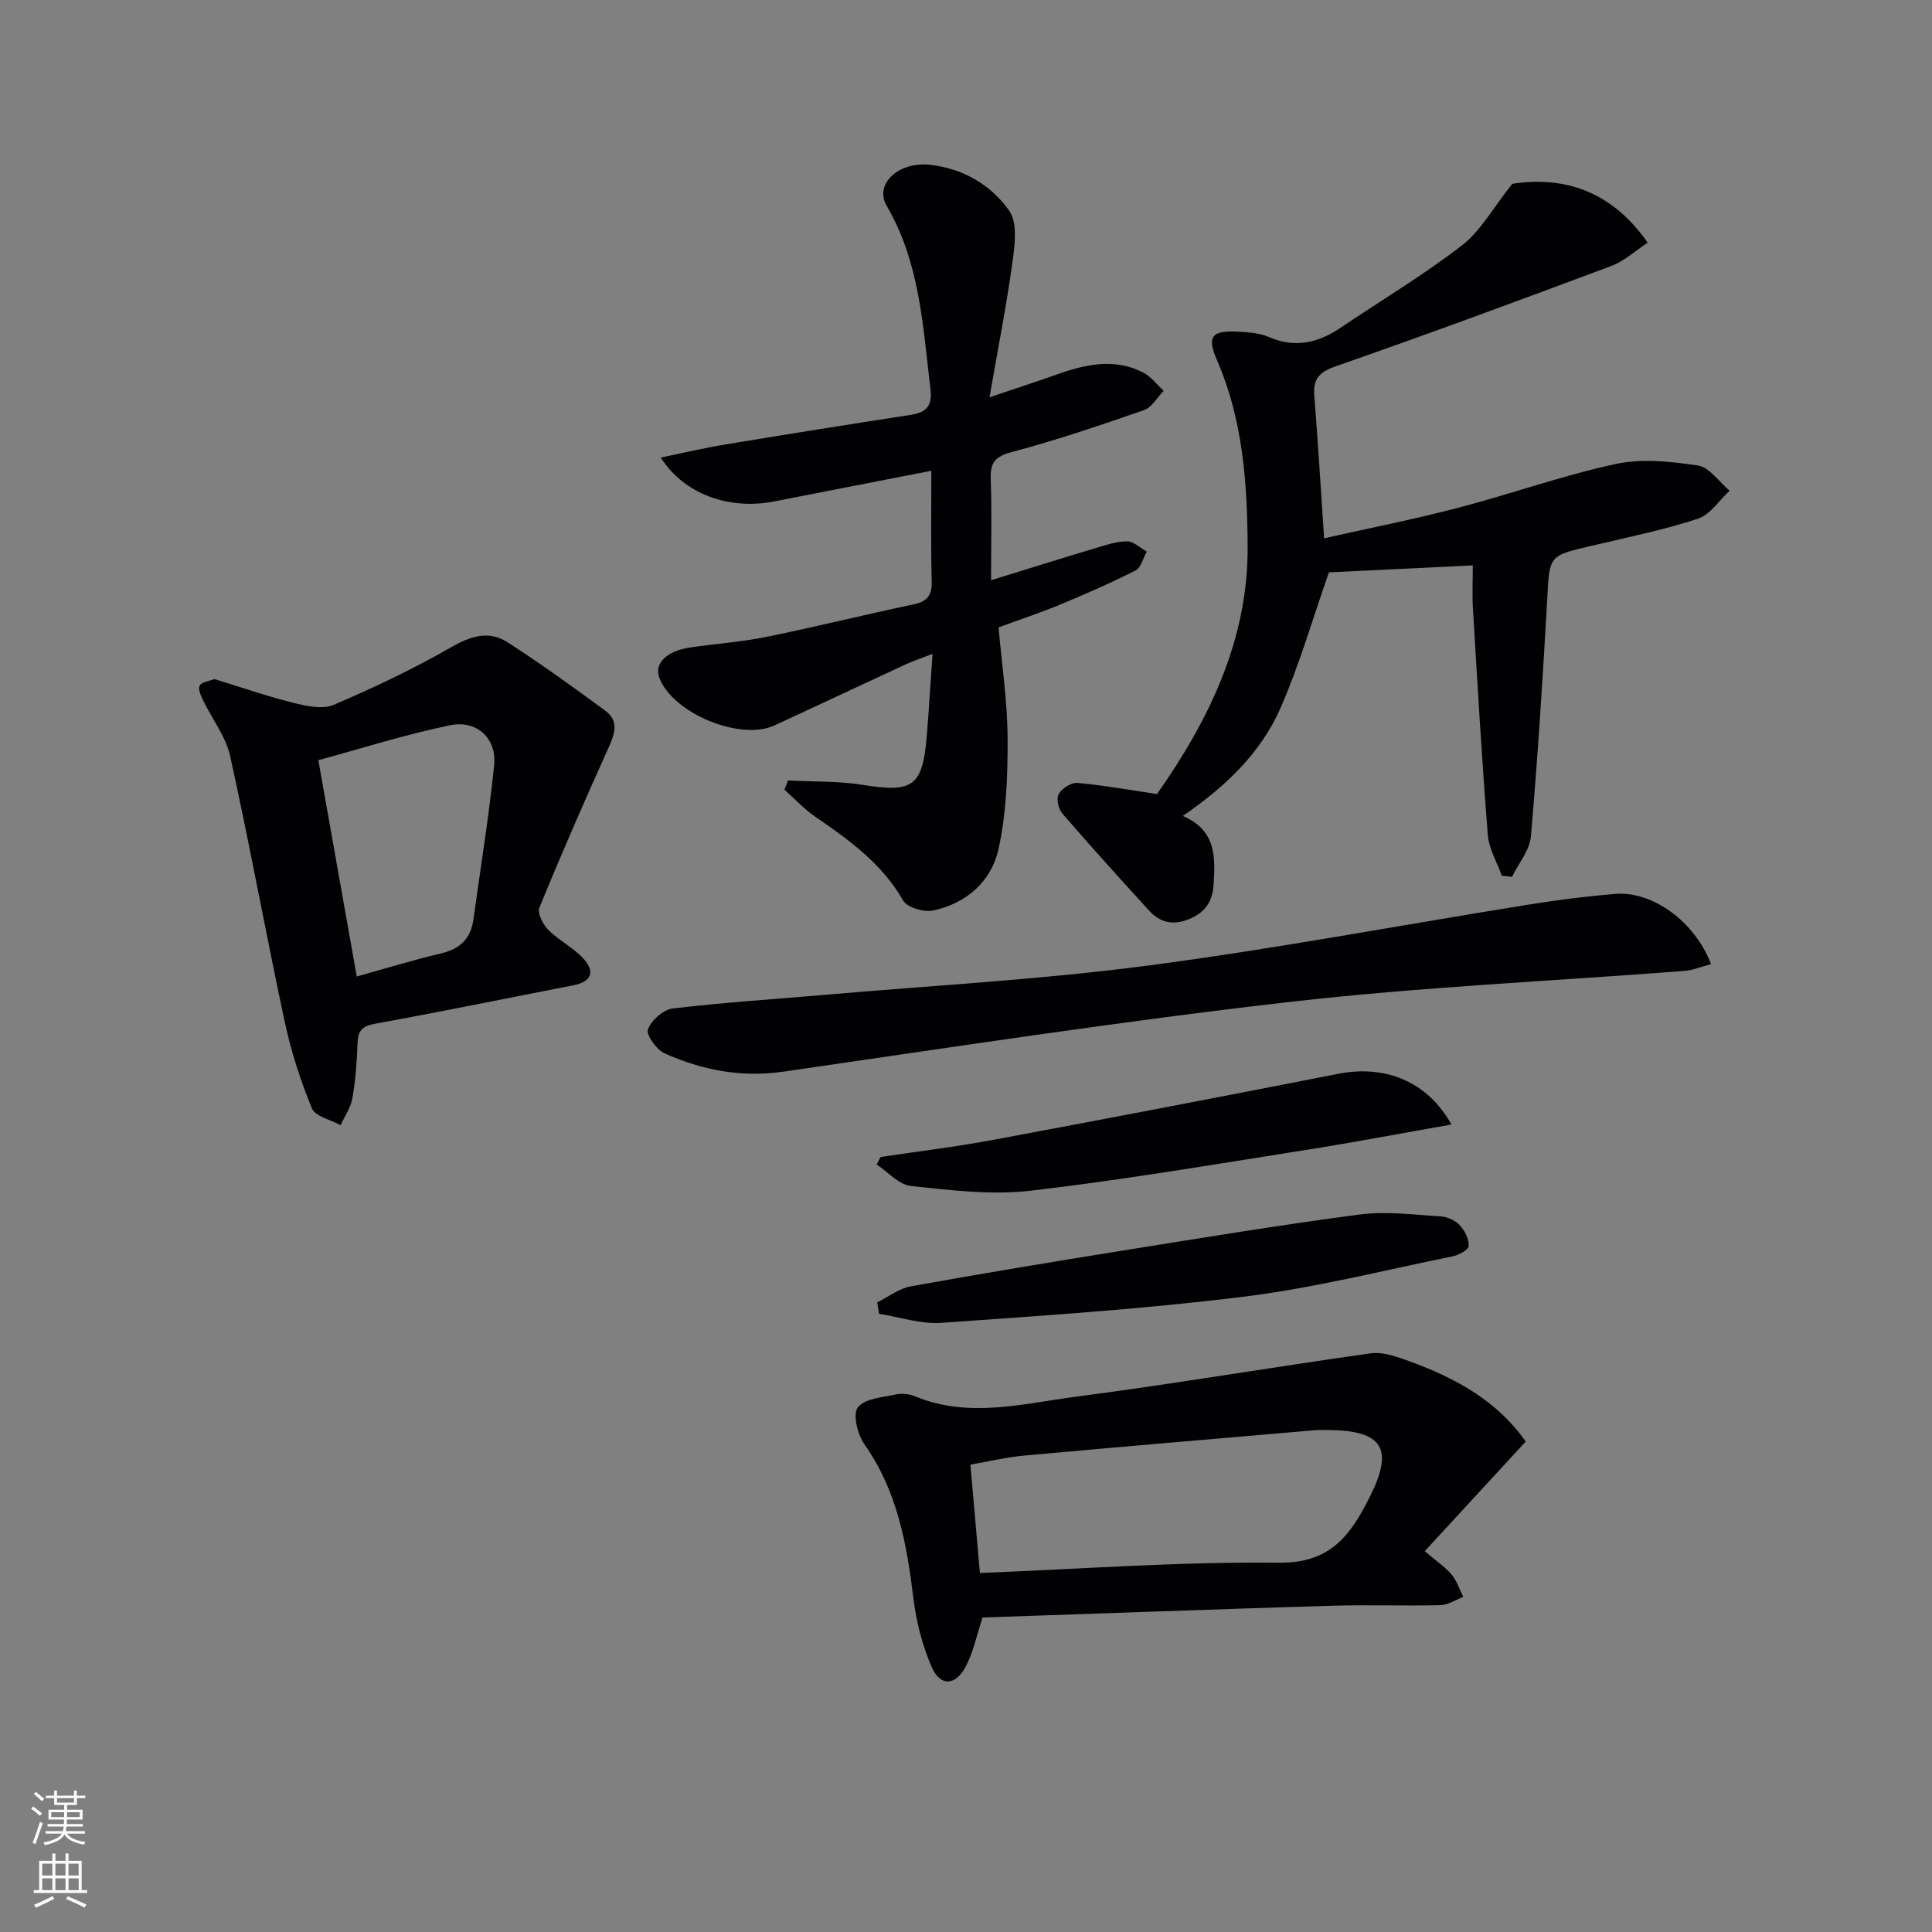 <svg enable-background="new 0 0 400 400" viewBox="0 0 400 400" xmlns="http://www.w3.org/2000/svg"><rect x="0" y="0" width="400" height="400" fill="#808080" stroke="none"/><g fill="#010103"><path d="m310.93 181.31c-1-2.83-2.67-5.6-2.9-8.49-1.23-15.56-2.13-31.14-3.07-46.72-.18-2.96-.03-5.94-.03-9.04-10.41.5-20.45.99-29.79 1.44-3.31 9.43-6.05 18.98-9.99 28.01-4.06 9.31-11.33 16.31-20.27 22.42 6.99 2.96 6.75 8.64 6.37 14.36-.23 3.49-1.88 5.77-5.28 7.09-3.3 1.28-5.89.53-8.09-1.88-6.05-6.63-12.09-13.29-17.95-20.09-.81-.93-1.27-3.09-.74-4.01.67-1.17 2.6-2.42 3.87-2.31 5.4.49 10.76 1.46 16.48 2.31 10.72-15.22 18.88-31.93 18.77-51.2-.07-13.02-.95-26.22-6.32-38.56-2.17-5-1.15-6.27 4.32-5.97 2.14.12 4.43.26 6.35 1.09 5.45 2.36 10.23 1.26 14.91-1.91 8.38-5.67 17.12-10.87 25.1-17.04 3.9-3.01 6.44-7.76 10.43-12.75 10.31-1.6 20.37 1.17 28.04 12.19-2.62 1.71-4.86 3.82-7.52 4.81-18.95 7.09-37.93 14.11-57.03 20.76-3.54 1.23-4.76 2.66-4.47 6.22.76 9.42 1.31 18.86 2.02 29.41 9.52-2.14 18.69-3.95 27.72-6.31 10.91-2.85 21.58-6.68 32.58-9.06 5.45-1.18 11.48-.55 17.09.3 2.4.36 4.39 3.4 6.57 5.22-2.18 2-4.04 4.98-6.6 5.81-7.23 2.35-14.73 3.89-22.16 5.63-8.74 2.05-8.51 2.01-9 10.92-.91 16.41-1.97 32.82-3.38 49.19-.25 2.89-2.56 5.6-3.92 8.4-.7-.1-1.41-.17-2.11-.24z"/><path d="m192.82 97.47c-11.38 2.22-21.94 4.26-32.49 6.34-9.29 1.83-18.63-1.41-23.53-9.08 4.78-.98 9.12-2.01 13.5-2.73 12.76-2.11 25.54-4.15 38.33-6.12 3.23-.5 4.42-1.92 4.01-5.33-1.57-13-2.17-26.14-9.07-37.95-2.61-4.46 2.43-9.21 9.01-8.48 6.76.76 12.61 4.14 16.37 9.52 1.73 2.48 1.17 7.01.69 10.48-1.23 8.99-3 17.91-4.77 28.13 5.4-1.82 9.69-3.22 13.94-4.72 5.91-2.1 11.88-3.45 17.83-.43 1.65.84 2.87 2.52 4.29 3.81-1.34 1.37-2.44 3.43-4.05 3.99-9.06 3.15-18.17 6.24-27.43 8.7-3.52.94-4.46 2.26-4.33 5.66.25 6.63.07 13.27.07 20.87 7.61-2.35 14.51-4.52 21.44-6.59 2.2-.66 4.47-1.45 6.71-1.46 1.36-.01 2.72 1.37 4.08 2.12-.76 1.34-1.18 3.33-2.33 3.91-5.02 2.56-10.21 4.82-15.42 6.99-3.97 1.65-8.07 3.01-12.93 4.8.65 7.43 1.83 15.16 1.87 22.89.04 7.71-.24 15.6-1.9 23.08-1.47 6.6-6.64 11.2-13.52 12.64-1.91.4-5.38-.61-6.21-2.07-4.39-7.68-11.2-12.54-18.21-17.36-2.31-1.59-4.25-3.71-6.36-5.58.25-.64.49-1.28.74-1.91 5.17.27 10.41.1 15.49.91 10.4 1.67 12.39.36 13.25-10.26.43-5.28.74-10.58 1.18-16.85-2.38.92-4.03 1.45-5.59 2.17-9.04 4.19-18.06 8.44-27.1 12.62-7.1 3.29-21.03-2.47-23.86-9.81-1.14-2.95 1.42-5.58 6.32-6.31 5.26-.78 10.59-1.14 15.79-2.19 10.23-2.08 20.37-4.61 30.59-6.76 2.86-.6 3.75-1.93 3.68-4.76-.19-7.31-.08-14.62-.08-22.88z"/><path d="m315.88 298.46c-6.93 7.52-13.73 14.9-20.91 22.7 2.45 2.08 4.24 3.26 5.57 4.84 1.09 1.3 1.63 3.06 2.42 4.62-1.57.6-3.14 1.67-4.72 1.71-7.65.18-15.31-.11-22.95.13-24.07.73-48.13 1.62-71.86 2.43-1.27 3.82-1.94 7.3-3.55 10.27-2.12 3.91-5.24 4-6.98-.01-1.94-4.46-3.19-9.39-3.79-14.24-1.38-11.31-3.35-22.26-10.14-31.88-1.43-2.02-2.46-6.22-1.36-7.65 1.42-1.85 5.12-2.07 7.9-2.68 1.23-.27 2.76-.1 3.94.39 11.11 4.62 22.3 1.51 33.33.08 20.39-2.66 40.67-6.13 61.03-8.98 2.58-.36 5.52.75 8.11 1.69 9.47 3.44 18.11 8.19 23.96 16.58zm-113 27.21c20.8-.82 41.39-2.36 61.96-2.13 10.73.12 14.84-5.84 18.76-13.63 5.01-9.95 2.74-13.72-8.48-13.84-1-.01-2-.04-3 .05-20.02 1.72-40.05 3.42-60.06 5.24-3.69.34-7.32 1.22-11.15 1.87.66 7.47 1.25 14.24 1.97 22.44z"/><path d="m44.39 140.59c5.48 1.68 10.81 3.54 16.26 4.9 2.71.68 6.07 1.44 8.4.45 8.33-3.54 16.55-7.46 24.4-11.96 4.03-2.31 7.76-3.48 11.58-1.03 6.95 4.46 13.66 9.32 20.32 14.22 2.83 2.08 1.94 4.74.66 7.59-4.96 10.99-9.79 22.04-14.35 33.2-.46 1.12.79 3.49 1.91 4.61 2.2 2.2 5.2 3.65 7.27 5.95 2.5 2.78 1.47 4.78-2.15 5.48-13.66 2.65-27.29 5.46-40.98 7.94-2.73.49-3.61 1.45-3.69 4.09-.12 3.81-.42 7.64-1.07 11.39-.34 1.93-1.6 3.7-2.44 5.54-2.05-1.14-5.24-1.8-5.94-3.5-2.37-5.76-4.31-11.8-5.62-17.9-3.92-18.3-7.26-36.72-11.29-54.99-.9-4.07-3.75-7.7-5.61-11.57-.46-.95-1.09-2.34-.71-3.04.39-.76 1.89-.9 3.05-1.37zm29.47 61.58c5.69-1.58 11.55-3.38 17.5-4.79 3.91-.93 6.11-3.06 6.65-6.98 1.47-10.65 3.2-21.27 4.3-31.96.57-5.53-3.54-9.43-9.14-8.28-9.31 1.92-18.42 4.83-27.26 7.23 2.7 15.24 5.3 29.87 7.95 44.78z"/><path d="m354.25 199.61c-2.06.54-3.73 1.26-5.45 1.4-27.18 2.11-54.45 3.31-81.51 6.4-35.11 4.01-70.08 9.39-105.06 14.46-8.75 1.27-16.84-.3-24.64-3.79-1.67-.75-3.85-3.82-3.44-4.95.68-1.87 3.17-4.1 5.11-4.33 10.55-1.26 21.17-1.93 31.76-2.85 22.18-1.93 44.45-3.13 66.5-6.02 26.46-3.47 52.72-8.44 79.08-12.66 5.9-.95 11.85-1.71 17.81-2.19 7.69-.64 16.45 5.66 19.84 14.53z"/><path d="m181.62 269.65c2.3-1.14 4.5-2.88 6.93-3.32 14.53-2.63 29.11-5.04 43.7-7.38 16.4-2.63 32.79-5.34 49.25-7.5 5.49-.72 11.2.05 16.8.39 1.38.08 3.02.86 3.95 1.86 1.03 1.1 1.88 2.84 1.83 4.27-.03.77-2.03 1.88-3.28 2.13-14.45 2.94-28.82 6.58-43.42 8.38-20.75 2.57-41.66 3.93-62.53 5.4-4.22.3-8.56-1.2-12.85-1.87-.13-.79-.26-1.57-.38-2.36z"/><path d="m300.51 232.82c-10.54 1.85-20.27 3.71-30.05 5.25-19.02 2.99-38.02 6.24-57.14 8.46-8.11.94-16.52-.12-24.72-.98-2.5-.26-4.74-2.9-7.1-4.45.27-.52.54-1.03.81-1.55 7.81-1.18 15.66-2.12 23.41-3.57 23.81-4.44 47.6-9 71.36-13.66 9.64-1.89 18.39 1.48 23.43 10.5z"/></g><path d="m6.44 374.46.42-.45c.65.47 1.27.95 1.85 1.44l-.45.49c-.65-.56-1.25-1.06-1.82-1.48m.93 7.33-.63-.26c.55-1.36 1.05-2.8 1.53-4.33.19.1.38.19.59.27-.47 1.29-.96 2.73-1.49 4.32m-.38-10.38.44-.42c.43.34 1.01.82 1.74 1.44l-.49.49c-.53-.51-1.09-1.01-1.69-1.51m2.5.35h1.72v-1.04h.59v1.04h3.52v-1.04h.59v1.04h1.75v.53h-1.75v1.42h-2.03v.97h3.22v2.03h-3.24c0 .35-.01.66-.03.93h3.32v.53h-3.37c-.03.27-.08.58-.15.94h3.96v.53h-3.71c.67.92 1.93 1.48 3.79 1.68-.13.24-.23.44-.29.59-2.13-.38-3.48-1.08-4.04-2.12-.43.97-1.77 1.72-4.03 2.23-.09-.19-.2-.37-.33-.55 2.1-.42 3.37-1.03 3.81-1.83h-3.36v-.53h3.58c.08-.29.13-.61.16-.94h-3.33v-.53h3.39c.02-.27.04-.58.04-.93h-3.23v-2.03h3.25v-.97h-2.07v-1.42h-1.73zm1.12 3.44v1h2.65c.01-.3.02-.44.01-.4v-.25-.35zm1.19-2h3.52v-.91h-3.52zm4.71 2h-2.63v.59c0 .15-.01.28-.01.4h2.64z" fill="#fbfcfa"/><path d="m13.56 383.74h.63v1.52h2.72v6.07h1.13v.6h-11.06v-.6h1.13v-6.07h2.73v-1.52h.63v1.52h2.1v-1.52zm-2.69 8.83.38.56c-1.24.63-2.53 1.25-3.85 1.85-.1-.21-.21-.42-.34-.63 1.37-.55 2.63-1.15 3.81-1.78m-2.13-4.27h2.1v-2.45h-2.1zm0 3.04h2.1v-2.46h-2.1zm2.72-3.04h2.1v-2.45h-2.1zm0 3.04h2.1v-2.46h-2.1zm6.07 3.6c-1.41-.71-2.7-1.3-3.86-1.78l.35-.56c1.45.62 2.75 1.19 3.88 1.72zm-1.25-9.09h-2.1v2.45h2.1zm-2.09 5.49h2.1v-2.46h-2.1z" fill="#fbfcfa"/></svg>